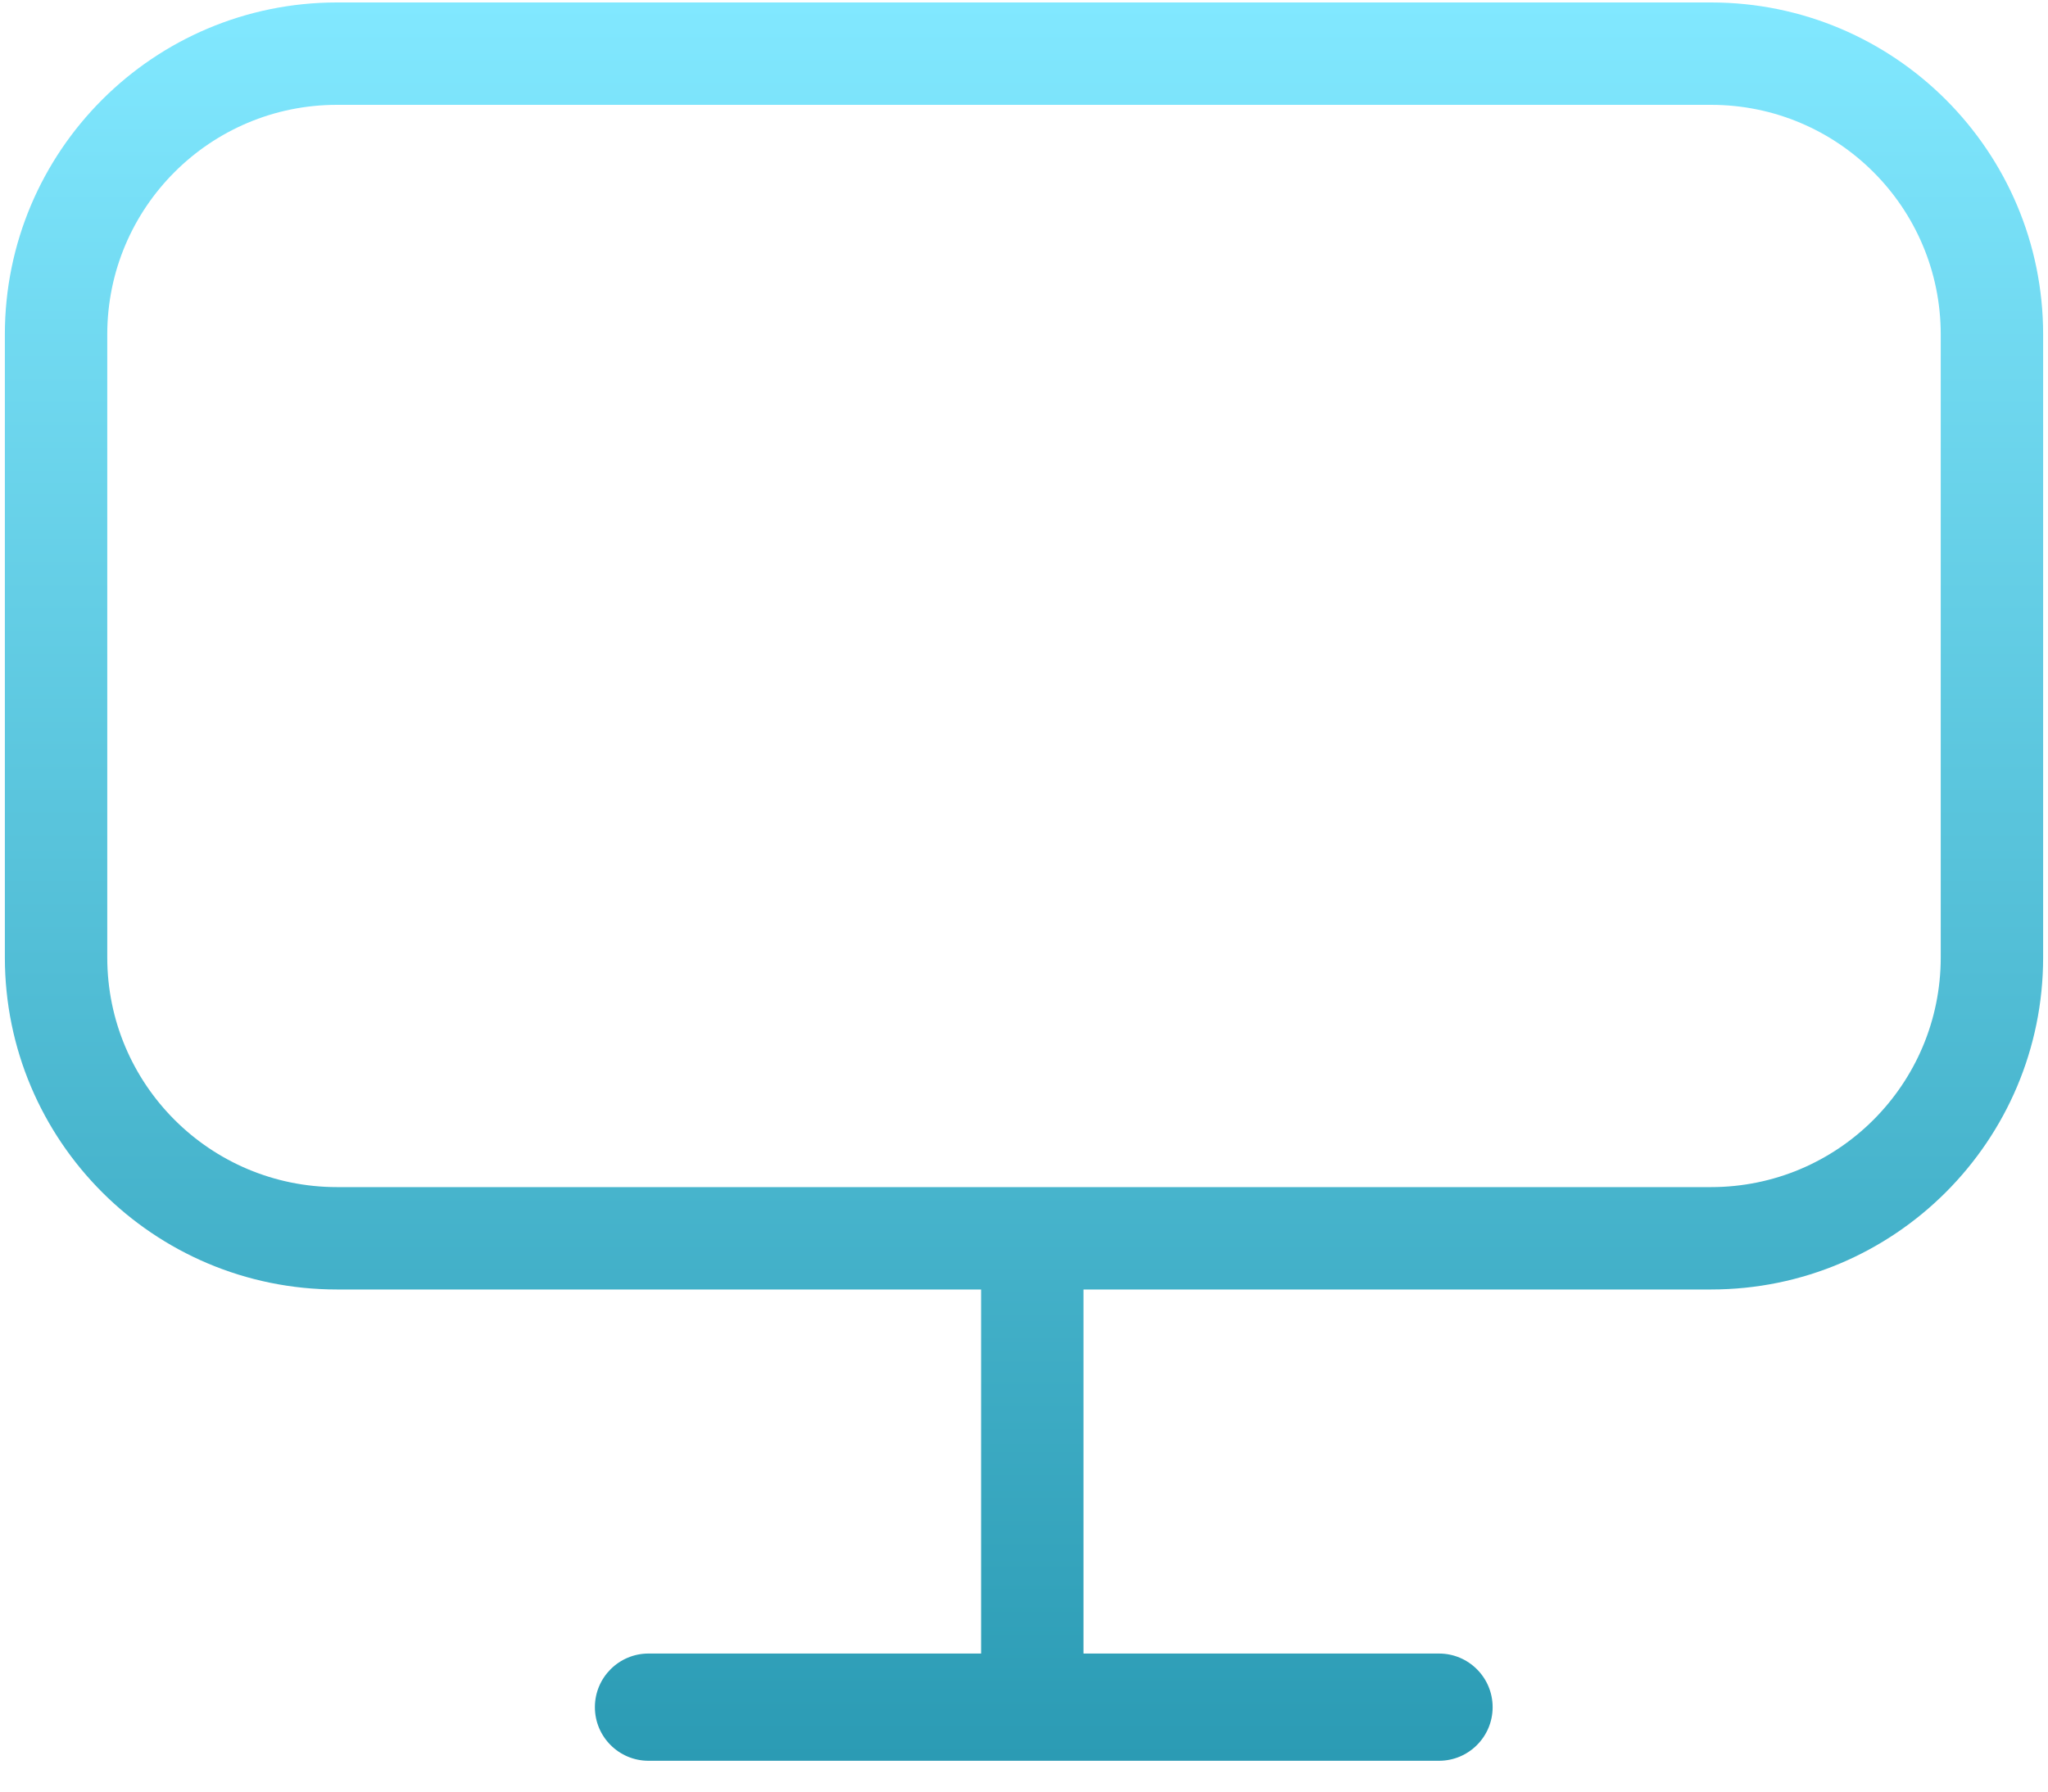 <svg width="40" height="35" viewBox="0 0 40 35" fill="none" xmlns="http://www.w3.org/2000/svg">
<path fill-rule="evenodd" clip-rule="evenodd" d="M33.418 2.048H6.582C4.104 2.048 2.095 4.056 2.095 6.534V18.704C2.095 21.182 4.104 23.191 6.582 23.191H33.418C35.896 23.191 37.905 21.182 37.905 18.704V6.534C37.905 4.056 35.896 2.048 33.418 2.048ZM6.582 0.048C2.999 0.048 0.095 2.952 0.095 6.534V18.704C0.095 22.286 2.999 25.191 6.582 25.191H19.162V32.303H12.666C12.088 32.303 11.619 32.772 11.619 33.351C11.619 33.929 12.088 34.398 12.666 34.398H28.105C28.684 34.398 29.153 33.929 29.153 33.351C29.153 32.772 28.684 32.303 28.105 32.303H21.162V25.191H33.418C37.001 25.191 39.905 22.286 39.905 18.704V6.534C39.905 2.952 37.001 0.048 33.418 0.048H6.582Z" fill="url(#paint0_linear)"/>
<defs>
<linearGradient id="paint0_linear" x1="20" y1="0.048" x2="20" y2="34.398" gradientUnits="userSpaceOnUse">
<stop stop-color="#81E8FF"/>
<stop offset="1" stop-color="#2B9BB4"/>
</linearGradient>
</defs>
</svg>
